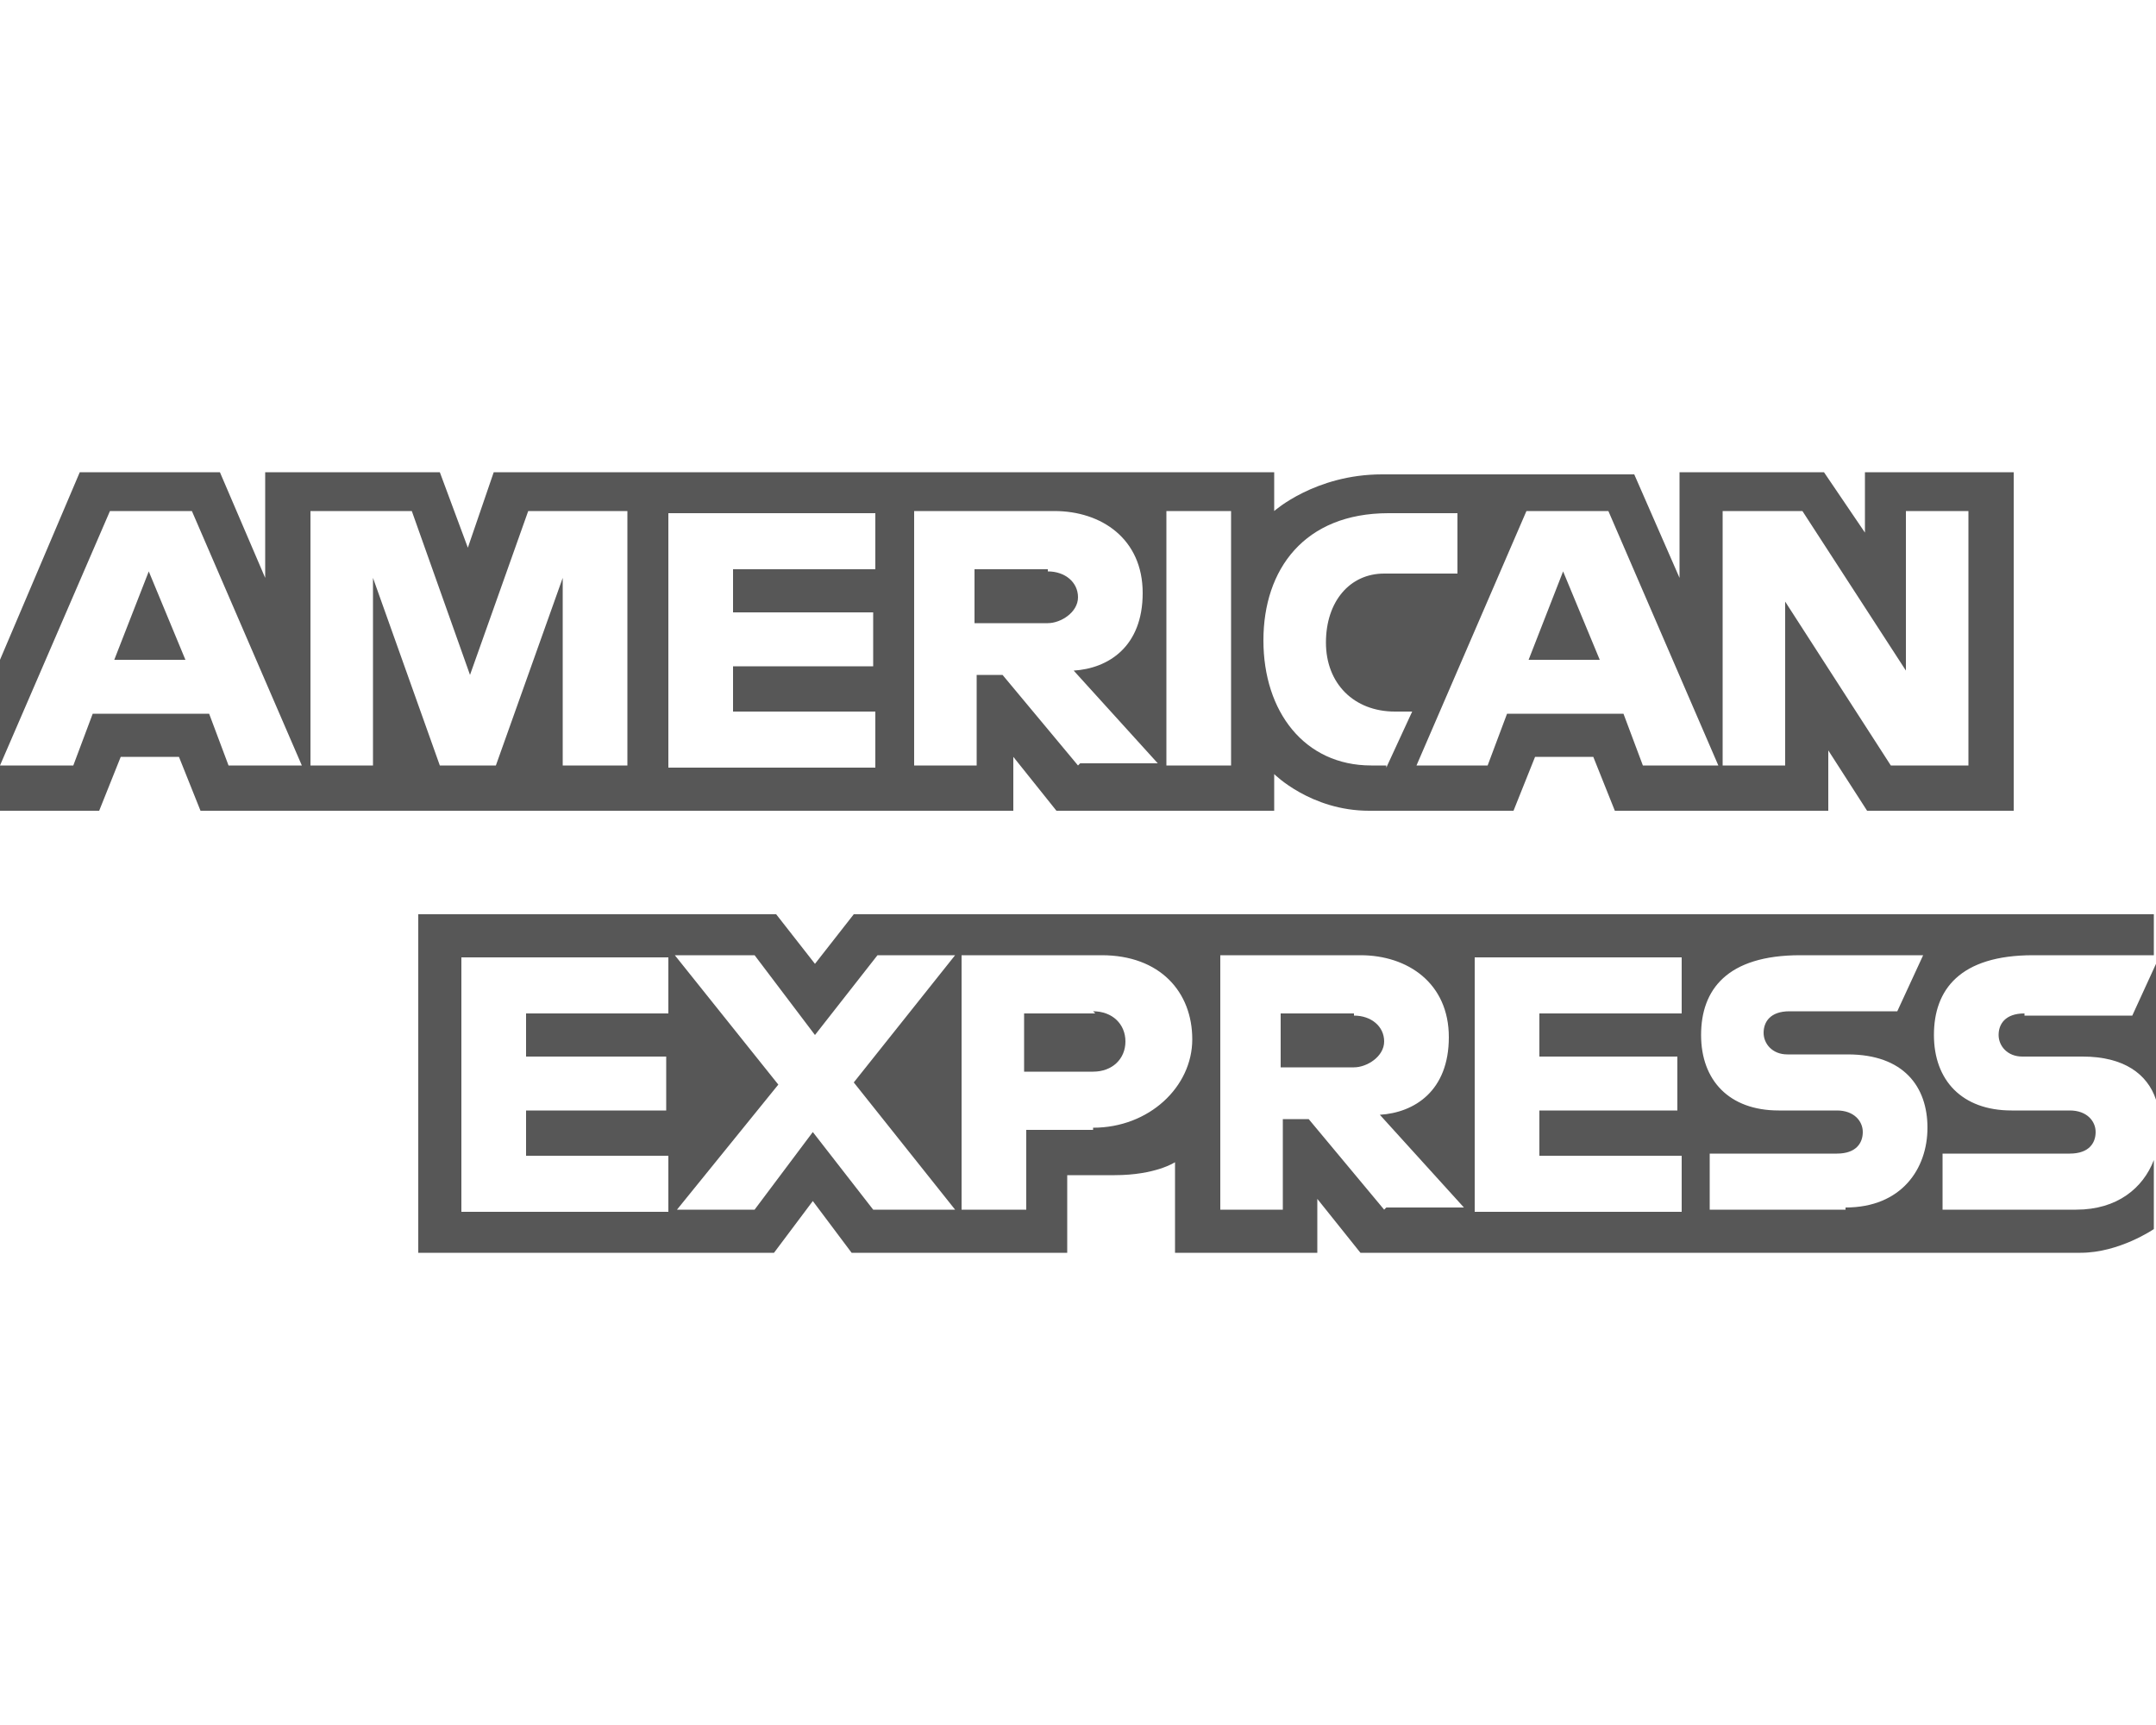 <?xml version="1.0" encoding="UTF-8"?>
<svg id="svg2" xmlns="http://www.w3.org/2000/svg" version="1.1" xmlns:cc="http://creativecommons.org/ns#" xmlns:dc="http://purl.org/dc/elements/1.1/" xmlns:inkscape="http://www.inkscape.org/namespaces/inkscape" xmlns:rdf="http://www.w3.org/1999/02/22-rdf-syntax-ns#" xmlns:sodipodi="http://sodipodi.sourceforge.net/DTD/sodipodi-0.dtd" xmlns:svg="http://www.w3.org/2000/svg" viewBox="0 0 100 80">
  <!-- Generator: Adobe Illustrator 29.0.1, SVG Export Plug-In . SVG Version: 2.1.0 Build 192)  -->
  <defs>
    <style>
      .st0 {
        fill: #575757;
      }
    </style>
  </defs>
  <g id="layer1" inkscape:groupmode="layer" inkscape:label="Layer 1">
    <g>
      <polygon class="st0" points="70.9 30.6 74.2 30.6 72.5 26.5 70.9 30.6"/>
      <path class="st0" d="M48.6,26.4h-3.4v2.5h3.4c.6,0,1.4-.5,1.4-1.2s-.6-1.2-1.4-1.2h0Z"/>
      <path class="st0" d="M86.5,21.9v2.8l-1.9-2.8h-6.7v4.9l-2.1-4.8h-11.7c-3.1,0-5,1.7-5,1.7v-1.8H22.9l-1.2,3.5-1.3-3.5h-8.1v4.9l-2.1-4.9H3.7L0,30.6v7h4.6l1-2.5h2.7l1,2.5h37.7v-2.5l2,2.5h10.1v-1.7s1.7,1.7,4.4,1.7h6.7l1-2.5h2.7l1,2.5h9.9v-2.8l1.8,2.8h6.8v-15.7h-6.8ZM10.6,35.5l-.9-2.4h-5.4l-.9,2.4H0l5.1-11.8h3.8l5.1,11.8h-3.4,0ZM29,35.5h-2.9v-8.7l-3.1,8.7h-2.6l-3.1-8.7v8.7h-2.9v-11.8h4.7s2.7,7.6,2.7,7.6l2.7-7.6h4.6v11.8ZM40.6,26.4h-6.6v2h6.5v2.5h-6.5v2.1h6.6v2.6h-9.6v-11.8h9.6v2.6ZM50,35.5l-3.5-4.2h-1.2v4.2h-2.9v-11.8h6.5c2.2,0,4.1,1.3,4.1,3.8s-1.6,3.5-3.2,3.6l3.9,4.3h-3.6ZM57.1,35.5h-3v-11.8h3v11.8ZM64.3,35.5h-.7c-3.1,0-5-2.5-5-5.8s1.9-5.9,5.8-5.9h3.2v2.8h-3.4c-1.6,0-2.7,1.3-2.7,3.2s1.3,3.2,3.2,3.2h.8l-1.2,2.6h0ZM76.2,35.5l-.9-2.4h-5.4l-.9,2.4h-3.3l5.1-11.8h3.8l5.1,11.8h-3.4,0ZM91.3,35.5h-3.6l-4.9-7.6v7.6h-2.9v-11.8h3.7l4.8,7.4v-7.4h2.9v11.8Z"/>
      <polygon class="st0" points="5.3 30.6 8.6 30.6 6.9 26.5 5.3 30.6"/>
    </g>
    <g>
      <path class="st0" d="M50.8,47h-3.3v2.7h3.2c.9,0,1.5-.6,1.5-1.4s-.6-1.4-1.5-1.4Z"/>
      <path class="st0" d="M62.8,47h-3.4v2.5h3.4c.6,0,1.4-.5,1.4-1.2s-.6-1.2-1.4-1.2h0Z"/>
      <path class="st0" d="M93.9,47c-.9,0-1.2.5-1.2,1s.4,1,1.1,1h2.8c1.9,0,3,.8,3.4,2v-6.3l-1.1,2.4h-5Z"/>
      <path class="st0" d="M96.4,56.1h-6.3v-2.6h5.9c.9,0,1.2-.5,1.2-1s-.4-1-1.2-1h-2.7c-2.3,0-3.6-1.4-3.6-3.5s1.2-3.7,4.6-3.7h5.6v-1.9h-60.3l-1.8,2.3-1.8-2.3h-16.6v15.7h16.5l1.8-2.4,1.8,2.4h10v-3.6h2.2c1.9,0,2.8-.6,2.8-.6v4.2h6.6v-2.5l2,2.5h33.4c1.8,0,3.4-1.1,3.4-1.1v-3.2c-.5,1.3-1.7,2.3-3.6,2.3h0ZM31,47h-6.6v2h6.5v2.5h-6.5v2.1h6.6v2.6h-9.6v-11.8h9.6v2.6ZM44.2,56.1h-3.7l-2.8-3.6-2.7,3.6h-3.6l4.7-5.8-4.8-6h3.7l2.8,3.7,2.9-3.7h3.6l-4.7,5.9,4.7,5.9h0ZM50.7,52.4h-3.1v3.7h-3v-11.8h6.5c2.7,0,4.2,1.7,4.2,3.9s-2,4.1-4.6,4.1h0ZM64.2,56.1l-3.5-4.2h-1.2v4.2h-2.9v-11.8h6.5c2.2,0,4.1,1.3,4.1,3.8s-1.6,3.5-3.2,3.6l3.9,4.3h-3.6ZM78,47h-6.6v2h6.4v2.5h-6.4v2.1h6.6v2.6h-9.6v-11.8h9.6v2.6ZM85.6,56.1h-6.3v-2.6h5.9c.9,0,1.2-.5,1.2-1s-.4-1-1.2-1h-2.7c-2.3,0-3.6-1.4-3.6-3.5s1.2-3.7,4.6-3.7h5.7l-1.2,2.6h-5c-.9,0-1.2.5-1.2,1s.4,1,1.1,1h2.8c2.6,0,3.7,1.5,3.7,3.4s-1.2,3.7-3.8,3.7h0Z"/>
    </g>
  </g>
</svg>